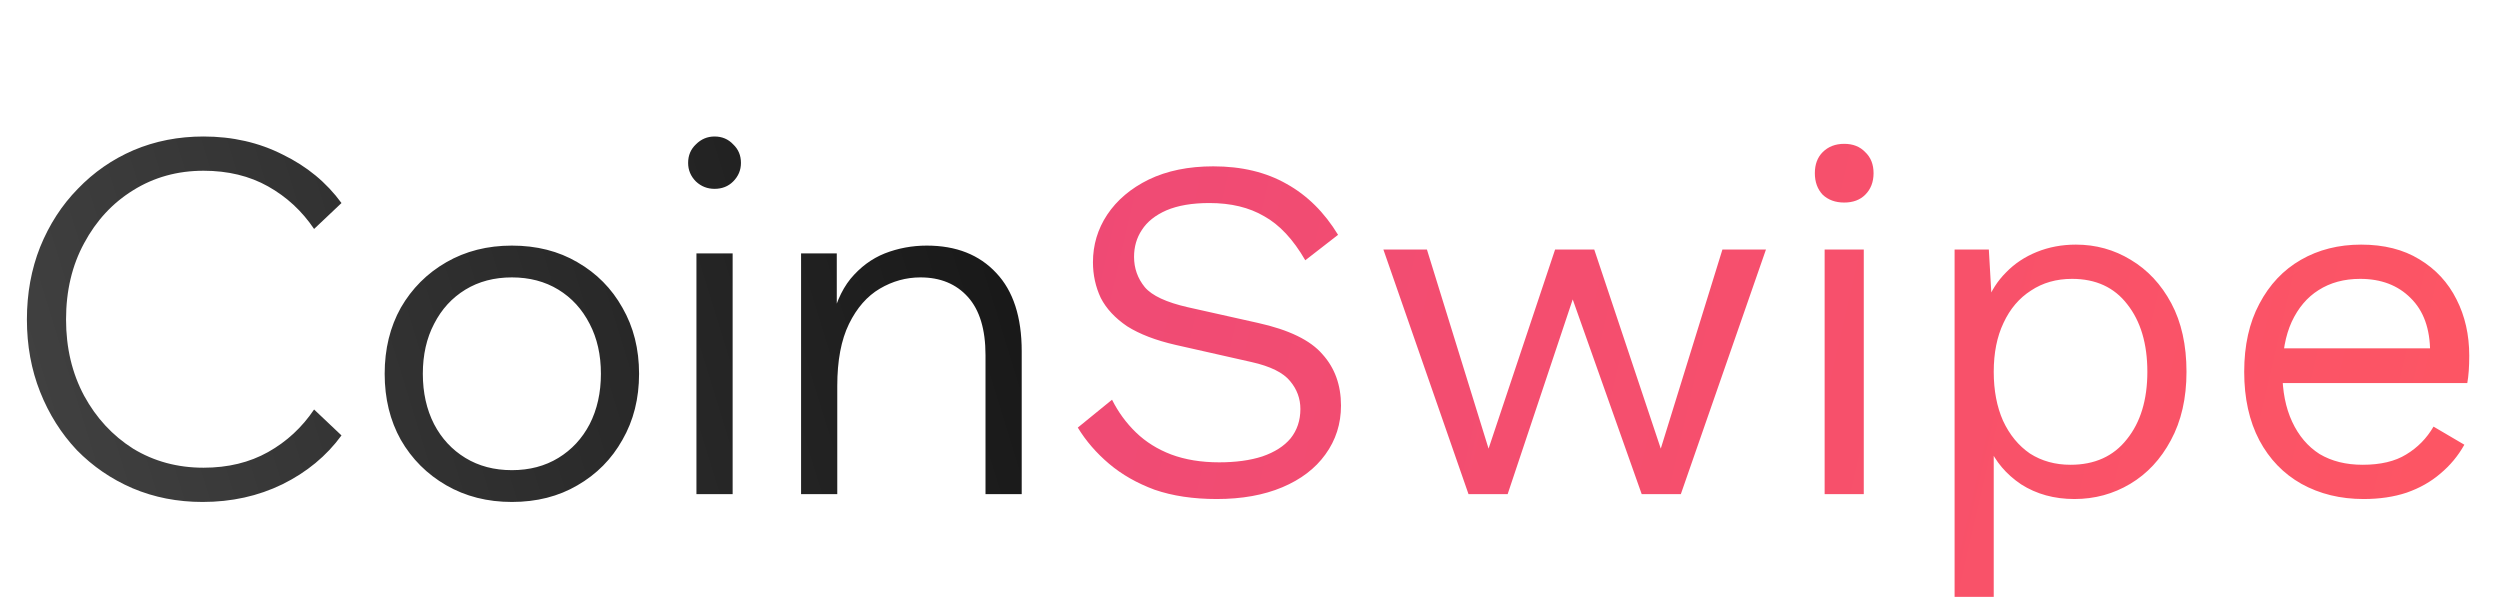 <svg width="511" height="126" viewBox="0 0 511 126" fill="none" xmlns="http://www.w3.org/2000/svg">
<path d="M64.2 83.7L69.8 89C66.733 93.2 62.7 96.533 57.7 99C52.767 101.4 47.333 102.6 41.4 102.6C36.267 102.6 31.5 101.667 27.1 99.8C22.767 97.933 18.967 95.333 15.7 92C12.5 88.6 10 84.633 8.2 80.1C6.4 75.567 5.5 70.633 5.5 65.3C5.5 59.967 6.4 55.033 8.2 50.5C10.067 45.9 12.633 41.933 15.9 38.6C19.167 35.2 22.967 32.567 27.3 30.7C31.7 28.833 36.467 27.9 41.6 27.9C47.533 27.9 52.933 29.133 57.8 31.6C62.733 34 66.733 37.3 69.8 41.5L64.2 46.8C61.733 43.133 58.6 40.233 54.8 38.1C51 35.967 46.6 34.9 41.6 34.9C36.267 34.9 31.467 36.233 27.2 38.9C23 41.5 19.667 45.1 17.2 49.7C14.733 54.233 13.5 59.433 13.5 65.3C13.5 71.1 14.733 76.3 17.2 80.9C19.667 85.433 23 89.033 27.2 91.7C31.467 94.3 36.267 95.6 41.6 95.6C46.6 95.6 51 94.533 54.8 92.4C58.6 90.267 61.733 87.367 64.2 83.7ZM104.626 102.6C99.626 102.6 95.159 101.467 91.226 99.2C87.292 96.933 84.192 93.833 81.926 89.9C79.726 85.967 78.626 81.467 78.626 76.4C78.626 71.333 79.726 66.833 81.926 62.9C84.192 58.967 87.292 55.867 91.226 53.6C95.159 51.333 99.626 50.2 104.626 50.2C109.692 50.2 114.159 51.333 118.026 53.6C121.959 55.867 125.026 58.967 127.226 62.9C129.492 66.833 130.626 71.333 130.626 76.4C130.626 81.467 129.492 85.967 127.226 89.9C125.026 93.833 121.959 96.933 118.026 99.2C114.159 101.467 109.692 102.6 104.626 102.6ZM104.626 96.1C108.226 96.1 111.392 95.267 114.126 93.6C116.859 91.933 118.992 89.633 120.526 86.7C122.059 83.7 122.826 80.267 122.826 76.4C122.826 72.533 122.059 69.133 120.526 66.2C118.992 63.2 116.859 60.867 114.126 59.2C111.392 57.533 108.226 56.7 104.626 56.7C101.026 56.7 97.859 57.533 95.126 59.2C92.392 60.867 90.259 63.2 88.726 66.2C87.192 69.133 86.426 72.533 86.426 76.4C86.426 80.267 87.192 83.7 88.726 86.7C90.259 89.633 92.392 91.933 95.126 93.6C97.859 95.267 101.026 96.1 104.626 96.1ZM149.752 101H142.352V51.8H149.752V101ZM146.052 38.6C144.585 38.6 143.318 38.1 142.252 37.1C141.185 36.033 140.652 34.767 140.652 33.3C140.652 31.767 141.185 30.5 142.252 29.5C143.318 28.433 144.585 27.9 146.052 27.9C147.585 27.9 148.852 28.433 149.852 29.5C150.918 30.5 151.452 31.767 151.452 33.3C151.452 34.767 150.918 36.033 149.852 37.1C148.852 38.1 147.585 38.6 146.052 38.6ZM208.838 101H201.438V72.6C201.438 67.333 200.238 63.367 197.838 60.7C195.438 58.033 192.205 56.7 188.138 56.7C185.205 56.7 182.438 57.467 179.838 59C177.238 60.533 175.138 62.933 173.538 66.2C171.938 69.467 171.138 73.7 171.138 78.9V101H163.738V51.8H171.038V66.7H169.738C170.538 62.633 171.905 59.4 173.838 57C175.838 54.6 178.172 52.867 180.838 51.8C183.572 50.733 186.438 50.2 189.438 50.2C195.438 50.2 200.172 52.067 203.638 55.8C207.105 59.467 208.838 64.8 208.838 71.8V101Z" fill="url(#paint0_linear_1_29)"/>
<path d="M248 34C253.8 34 258.8 35.2 263 37.6C267.2 39.933 270.7 43.4 273.5 48L266.8 53.2C264.333 48.933 261.533 45.933 258.4 44.2C255.333 42.4 251.6 41.5 247.2 41.5C243.667 41.5 240.733 42 238.4 43C236.133 44 234.467 45.333 233.4 47C232.333 48.6 231.8 50.433 231.8 52.5C231.8 54.833 232.533 56.9 234 58.7C235.467 60.433 238.4 61.8 242.8 62.8L257.1 66C263.433 67.4 267.833 69.533 270.3 72.4C272.833 75.2 274.1 78.7 274.1 82.9C274.1 86.633 273.033 89.967 270.9 92.9C268.833 95.767 265.9 98 262.1 99.6C258.3 101.2 253.833 102 248.7 102C243.9 102 239.667 101.367 236 100.1C232.4 98.767 229.3 97 226.7 94.8C224.1 92.6 221.967 90.133 220.3 87.4L227.3 81.7C228.567 84.233 230.2 86.467 232.2 88.4C234.2 90.333 236.6 91.833 239.4 92.9C242.267 93.967 245.533 94.5 249.2 94.5C252.6 94.5 255.533 94.1 258 93.3C260.533 92.433 262.467 91.2 263.8 89.6C265.133 87.933 265.8 85.933 265.8 83.6C265.8 81.467 265.1 79.567 263.7 77.9C262.3 76.167 259.667 74.867 255.8 74L240.3 70.5C236.233 69.567 232.933 68.3 230.4 66.7C227.933 65.033 226.133 63.1 225 60.9C223.933 58.633 223.4 56.2 223.4 53.6C223.4 50.067 224.367 46.833 226.3 43.9C228.3 40.9 231.133 38.5 234.8 36.7C238.533 34.9 242.933 34 248 34ZM352.063 51H360.963L343.563 101H335.563L321.463 61.2L308.163 101H300.163L282.763 51H291.663L304.263 91.7L317.863 51H325.863L339.463 91.7L352.063 51ZM376.956 41.4C375.156 41.4 373.69 40.867 372.556 39.8C371.49 38.667 370.956 37.2 370.956 35.4C370.956 33.6 371.49 32.167 372.556 31.1C373.69 29.967 375.156 29.4 376.956 29.4C378.756 29.4 380.19 29.967 381.256 31.1C382.39 32.167 382.956 33.6 382.956 35.4C382.956 37.2 382.39 38.667 381.256 39.8C380.19 40.867 378.756 41.4 376.956 41.4ZM380.956 51V101H372.956V51H380.956ZM399.519 122V51H406.519L407.219 63.2L406.119 61.8C406.985 59.467 408.285 57.433 410.019 55.7C411.752 53.9 413.852 52.5 416.319 51.5C418.785 50.5 421.452 50 424.319 50C428.385 50 432.119 51.033 435.519 53.1C438.985 55.167 441.752 58.133 443.819 62C445.885 65.867 446.919 70.533 446.919 76C446.919 81.4 445.852 86.067 443.719 90C441.652 93.867 438.885 96.833 435.419 98.9C431.952 100.967 428.152 102 424.019 102C419.885 102 416.252 101 413.119 99C410.052 96.933 407.852 94.333 406.519 91.2L407.519 89.7V122H399.519ZM423.219 95C428.152 95 431.985 93.267 434.719 89.8C437.519 86.333 438.919 81.733 438.919 76C438.919 70.267 437.552 65.667 434.819 62.2C432.152 58.733 428.385 57 423.519 57C420.319 57 417.519 57.8 415.119 59.4C412.719 60.933 410.852 63.133 409.519 66C408.185 68.8 407.519 72.133 407.519 76C407.519 79.8 408.152 83.133 409.419 86C410.752 88.867 412.585 91.1 414.919 92.7C417.319 94.233 420.085 95 423.219 95ZM483.114 102C478.381 102 474.147 100.967 470.414 98.9C466.747 96.833 463.881 93.867 461.814 90C459.747 86.067 458.714 81.4 458.714 76C458.714 70.6 459.747 65.967 461.814 62.1C463.881 58.167 466.714 55.167 470.314 53.1C473.914 51.033 478.014 50 482.614 50C487.281 50 491.247 51 494.514 53C497.847 55 500.381 57.733 502.114 61.2C503.847 64.6 504.714 68.433 504.714 72.7C504.714 73.833 504.681 74.867 504.614 75.8C504.547 76.733 504.447 77.567 504.314 78.3H463.914V71.2H500.814L496.714 72C496.714 67.2 495.381 63.5 492.714 60.9C490.114 58.3 486.681 57 482.414 57C479.147 57 476.314 57.767 473.914 59.3C471.581 60.767 469.747 62.933 468.414 65.8C467.147 68.6 466.514 72 466.514 76C466.514 79.933 467.181 83.333 468.514 86.2C469.847 89.067 471.714 91.267 474.114 92.8C476.581 94.267 479.514 95 482.914 95C486.581 95 489.547 94.3 491.814 92.9C494.147 91.5 496.014 89.6 497.414 87.2L503.714 90.9C502.447 93.167 500.814 95.133 498.814 96.8C496.881 98.467 494.581 99.767 491.914 100.7C489.314 101.567 486.381 102 483.114 102Z" fill="url(#paint1_linear_1_29)"/>
<defs>
<linearGradient id="paint0_linear_1_29" x1="204" y1="22.5" x2="3.479" y2="84.339" gradientUnits="userSpaceOnUse">
<stop stop-color="#171717"/>
<stop offset="1" stop-color="#414141"/>
</linearGradient>
<linearGradient id="paint1_linear_1_29" x1="220.097" y1="33.071" x2="499.273" y2="97.481" gradientUnits="userSpaceOnUse">
<stop stop-color="#EF4A75"/>
<stop offset="1" stop-color="#FD5564"/>
</linearGradient>
</defs>
</svg>
